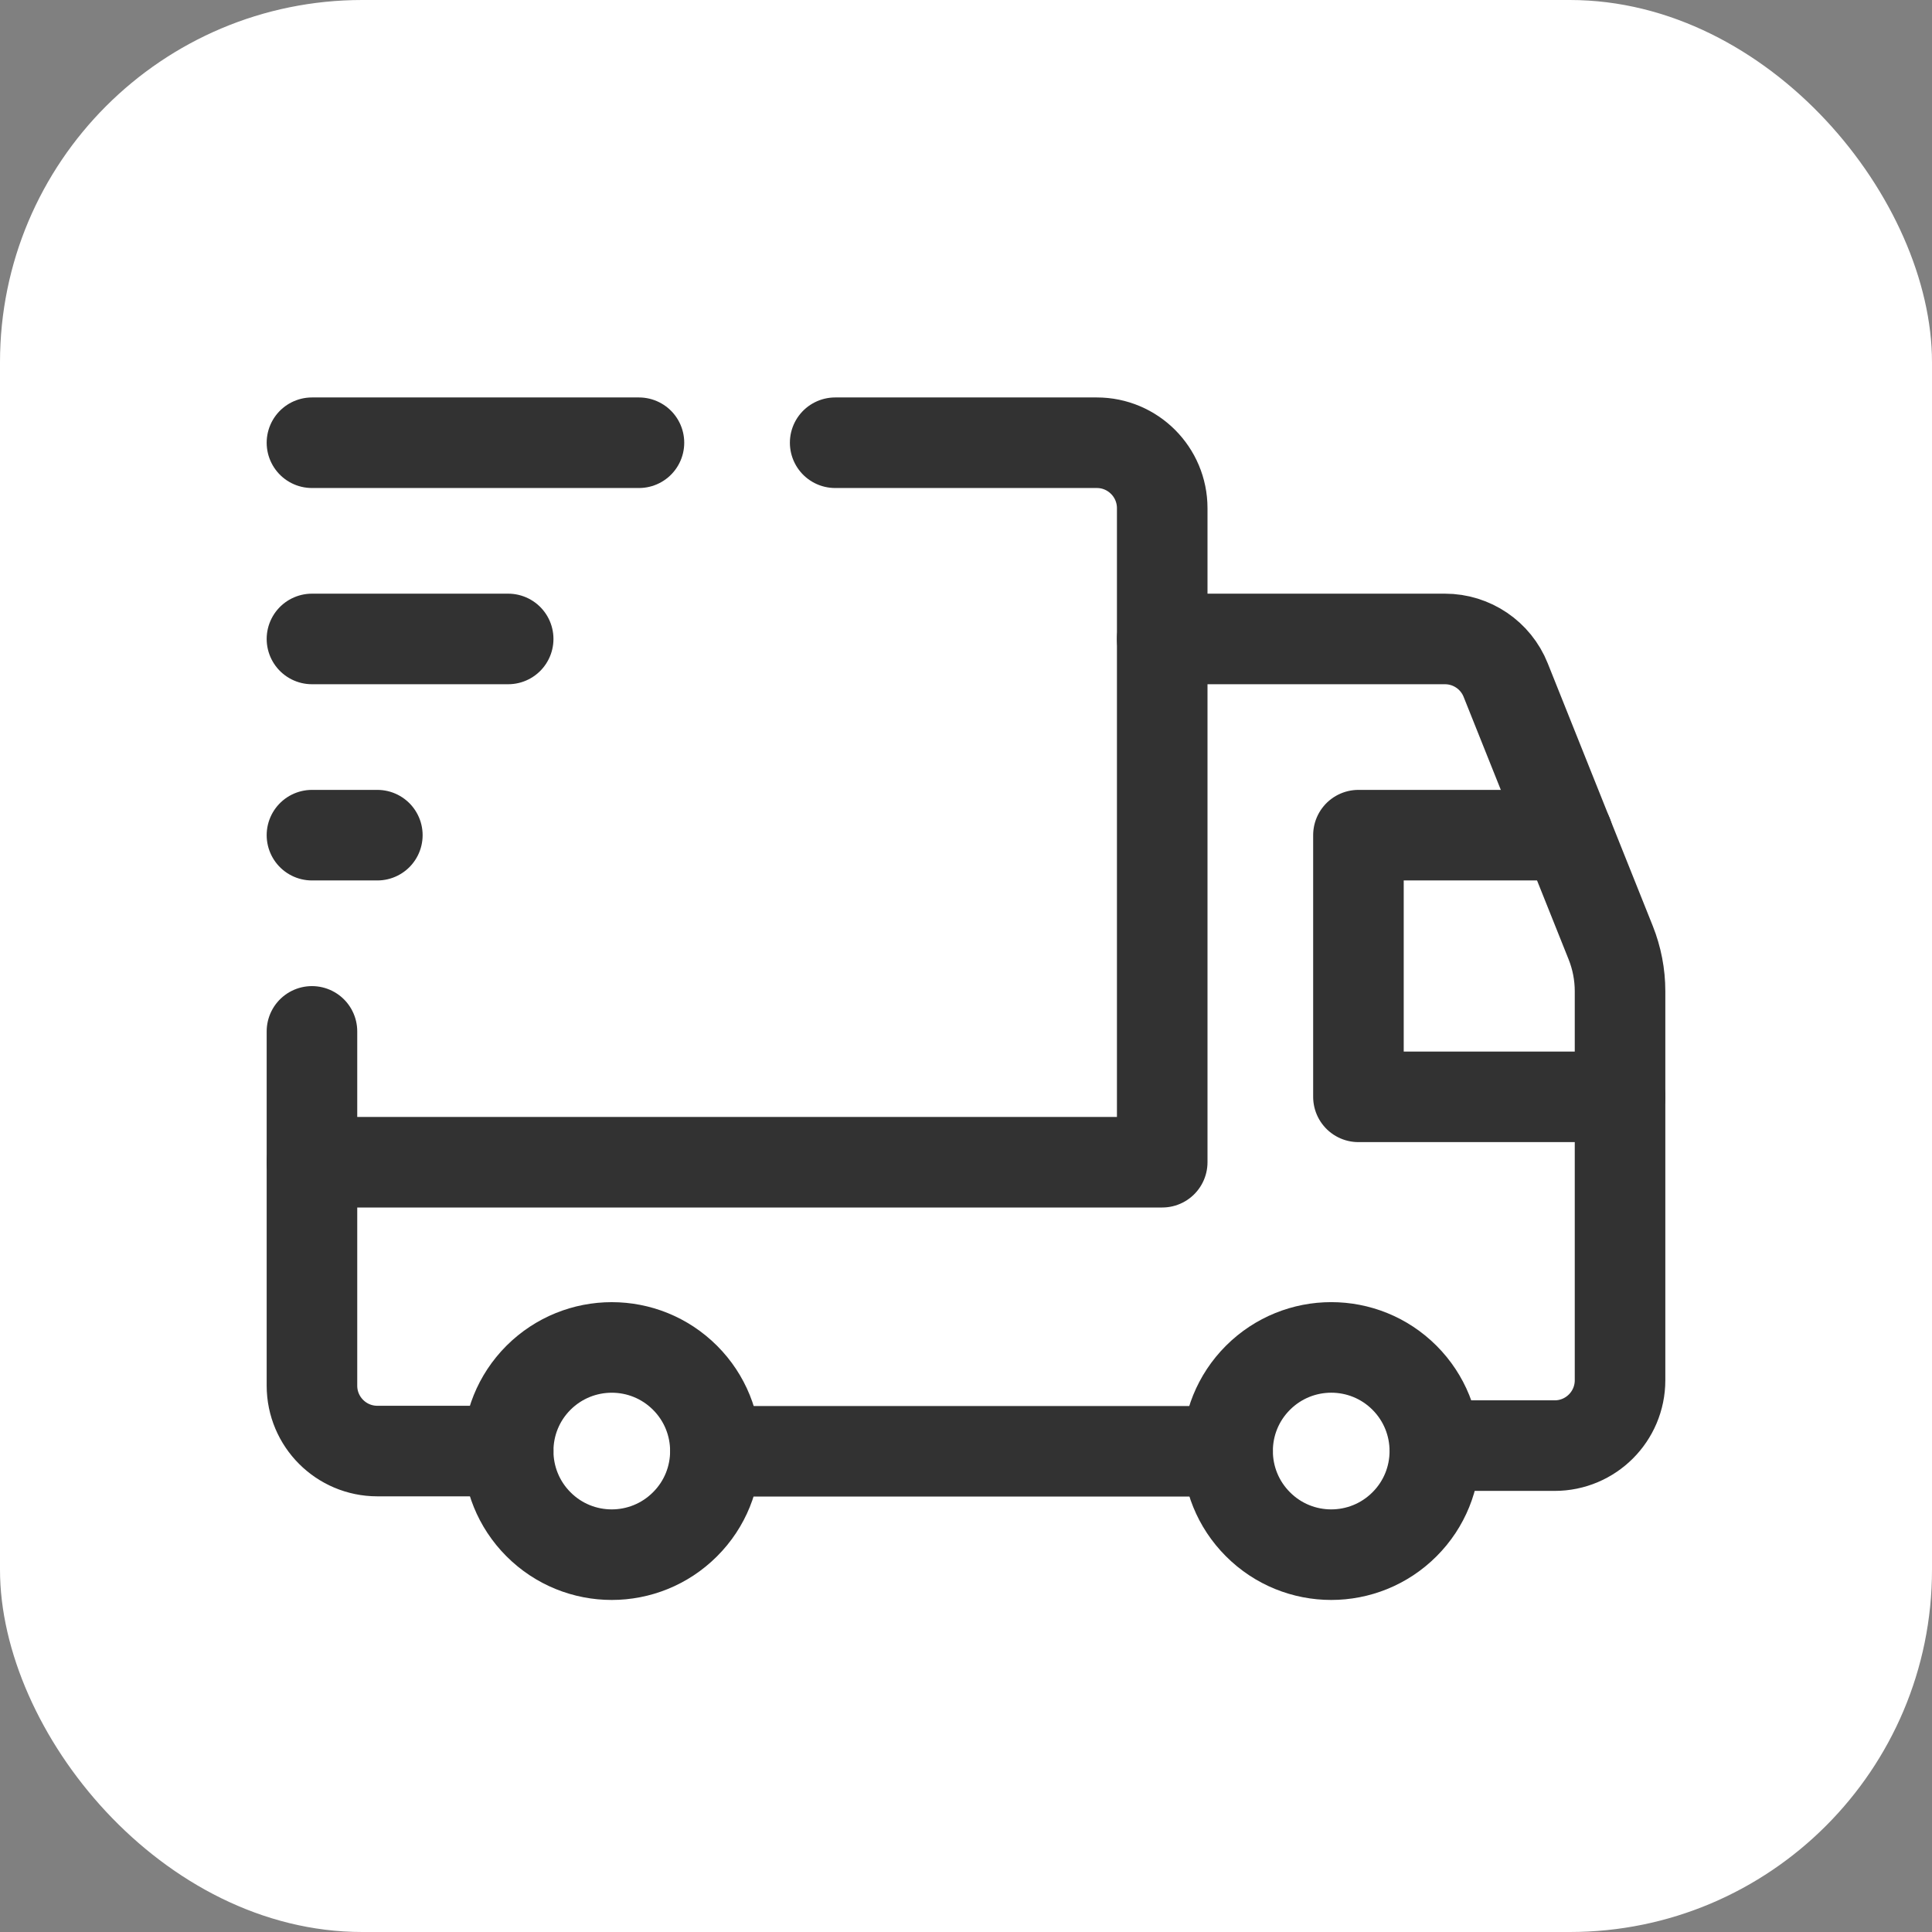 <svg width="32" height="32" viewBox="0 0 32 32" fill="none" xmlns="http://www.w3.org/2000/svg">
<rect x="0" y="0" width="32" height="32" fill="#808080" stroke="none"/>
<rect width="32" height="32" rx="6" fill="white"/>
<path d="M23.263 22.82C23.933 23.491 23.933 24.578 23.263 25.247C22.592 25.918 21.506 25.918 20.836 25.247C20.165 24.576 20.165 23.49 20.836 22.82C21.507 22.15 22.593 22.15 23.263 22.82" stroke="#323232" stroke-width="1.5" stroke-linecap="round" stroke-linejoin="round"/>
<path d="M11.346 22.82C12.017 23.491 12.017 24.578 11.346 25.247C10.675 25.918 9.589 25.918 8.919 25.247C8.25 24.577 8.249 23.49 8.919 22.82C9.59 22.151 10.675 22.15 11.346 22.82" stroke="#323232" stroke-width="1.5" stroke-linecap="round" stroke-linejoin="round"/>
<path d="M13.833 7.333H18.167C18.765 7.333 19.25 7.819 19.25 8.417V19.25H5.167" stroke="#323232" stroke-width="1.5" stroke-linecap="round" stroke-linejoin="round"/>
<path d="M8.417 24.034H6.25C5.652 24.034 5.167 23.549 5.167 22.951V17.083" stroke="#323232" stroke-width="1.5" stroke-linecap="round" stroke-linejoin="round"/>
<path d="M19.25 10.583H23.933C24.376 10.583 24.775 10.853 24.939 11.265L26.678 15.613C26.78 15.869 26.833 16.142 26.833 16.417V22.861C26.833 23.459 26.348 23.944 25.75 23.944H23.766" stroke="#323232" stroke-width="1.5" stroke-linecap="round" stroke-linejoin="round"/>
<path d="M20.333 24.038H11.851" stroke="#323232" stroke-width="1.5" stroke-linecap="round" stroke-linejoin="round"/>
<path d="M26.833 18.167H22.5V13.833H25.967" stroke="#323232" stroke-width="1.5" stroke-linecap="round" stroke-linejoin="round"/>
<path d="M5.167 7.333H10.583" stroke="#323232" stroke-width="1.5" stroke-linecap="round" stroke-linejoin="round"/>
<path d="M5.167 10.583H8.417" stroke="#323232" stroke-width="1.5" stroke-linecap="round" stroke-linejoin="round"/>
<path d="M6.25 13.833H5.167" stroke="#323232" stroke-width="1.5" stroke-linecap="round" stroke-linejoin="round"/>
</svg>
